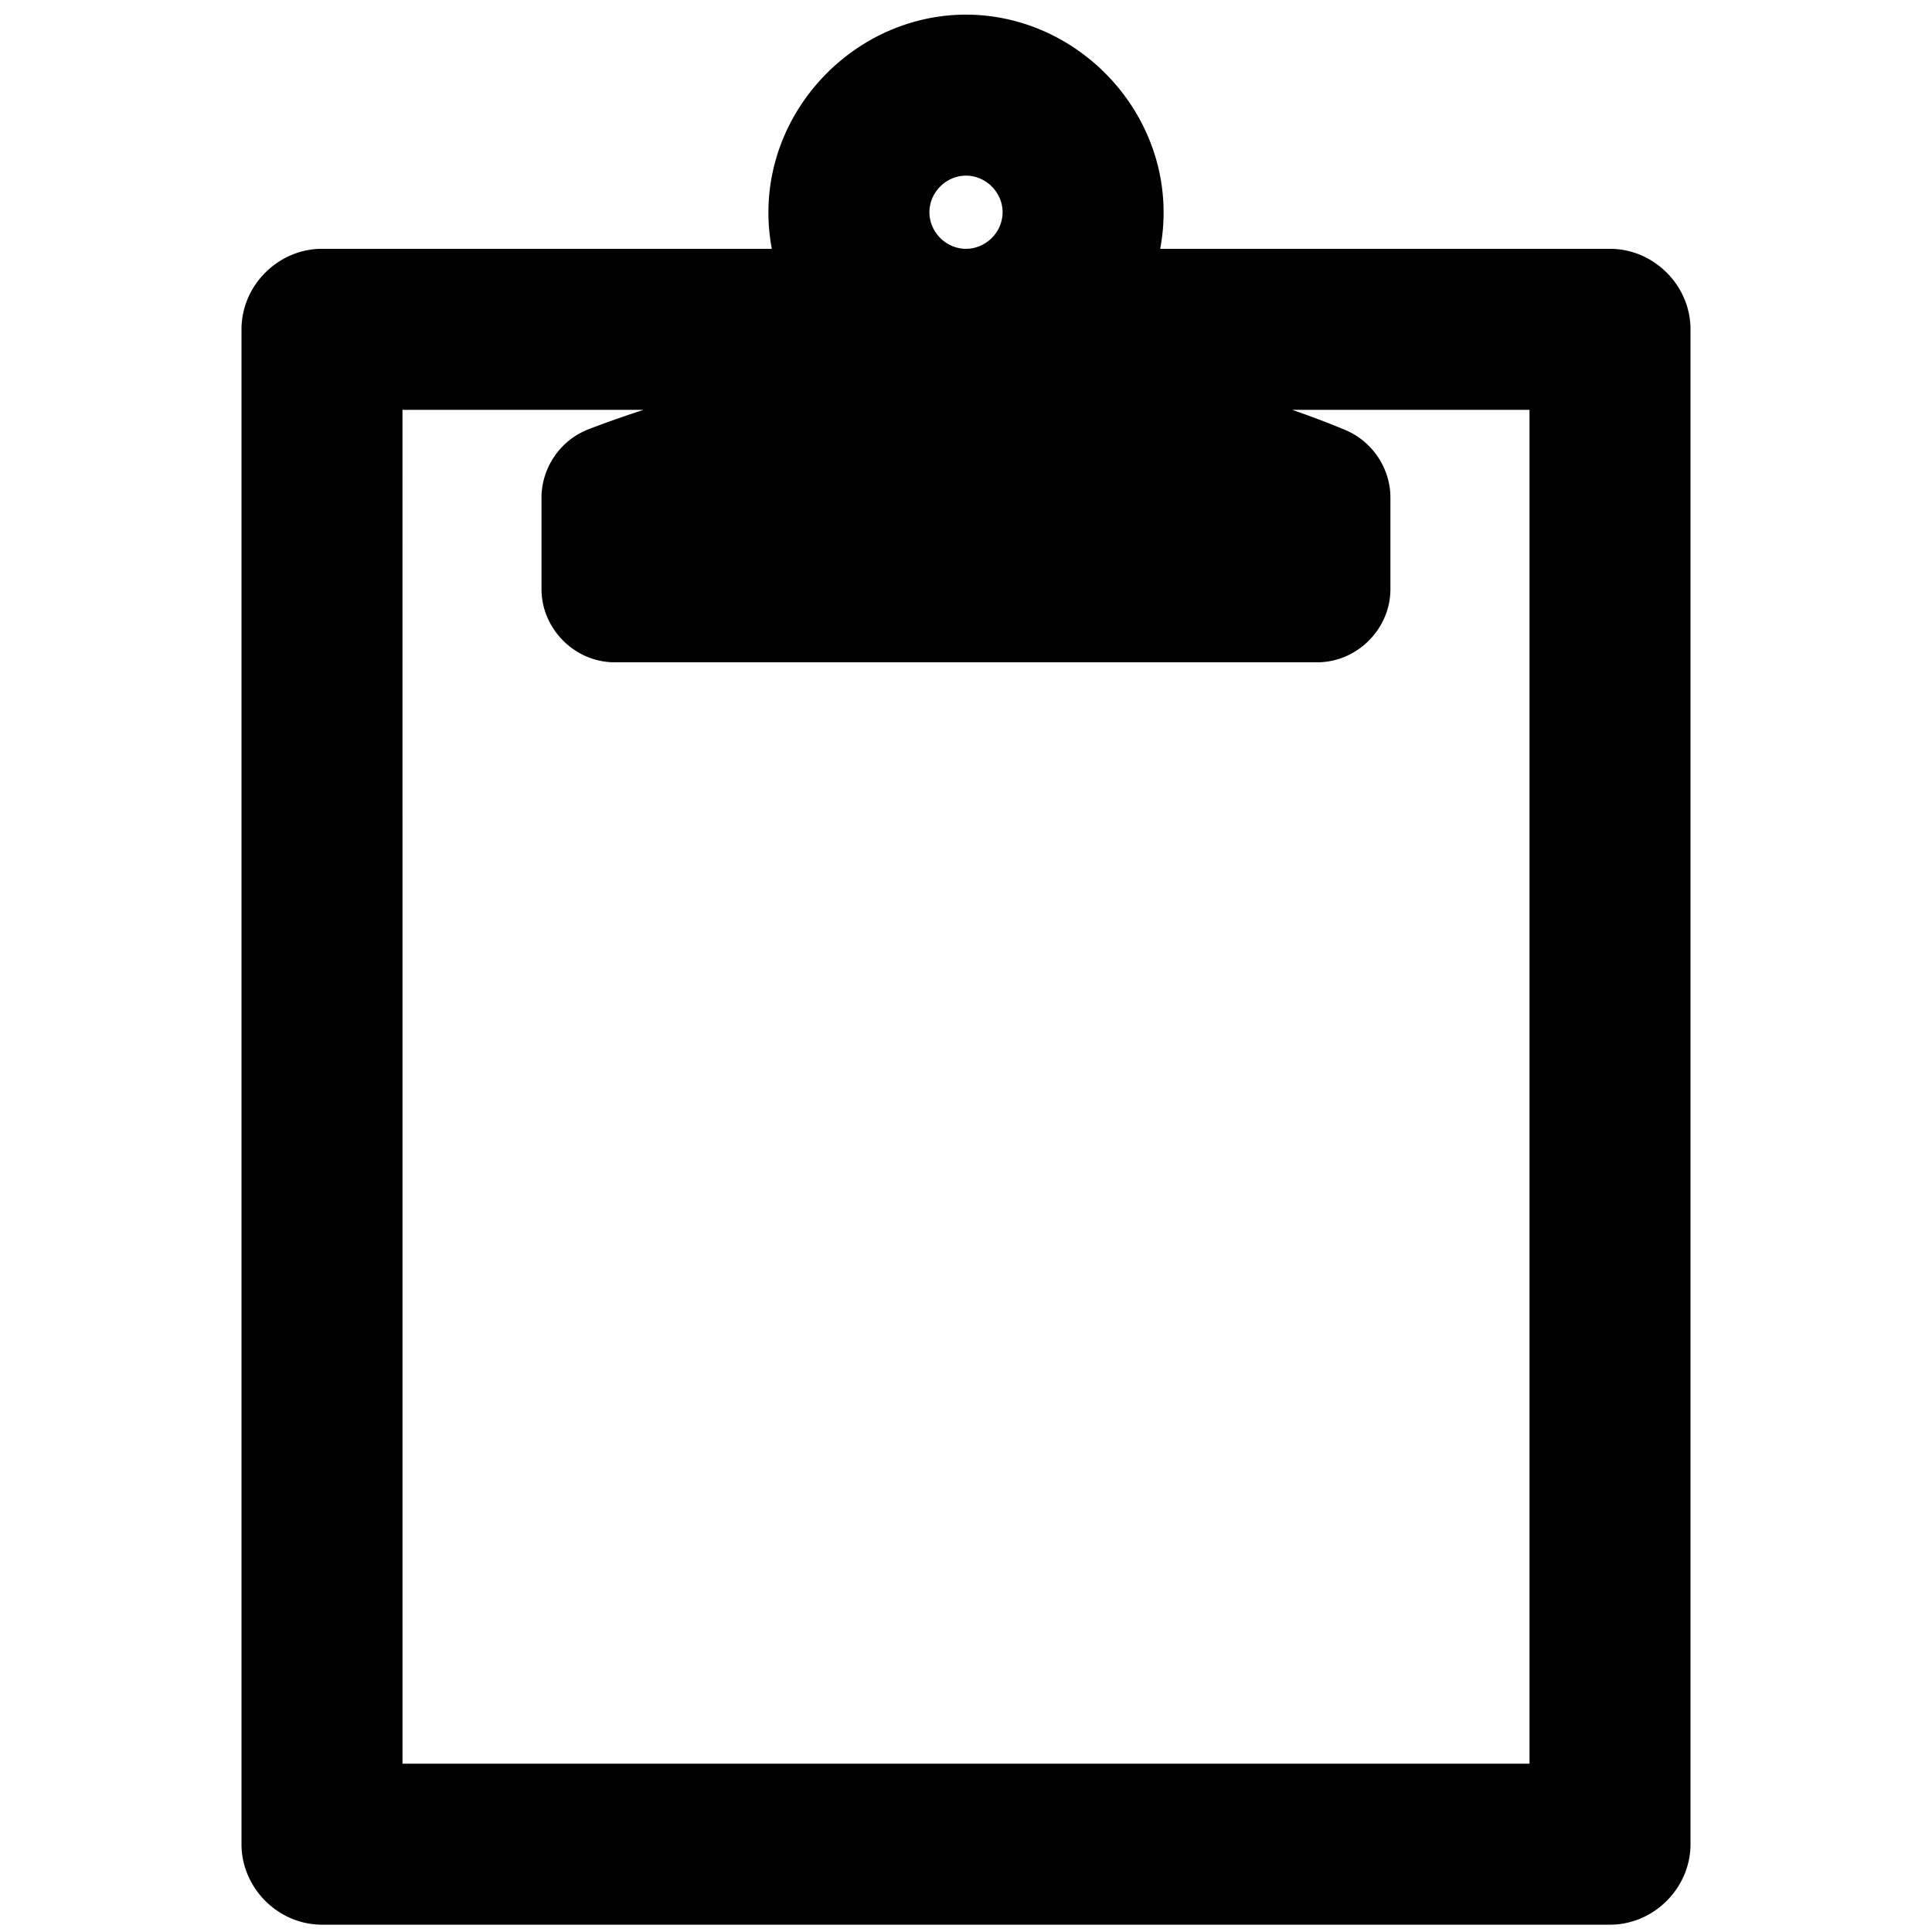 <svg viewBox="0 0 264 264" xmlns="http://www.w3.org/2000/svg">
    <path d="M44 263c-5.991 0-11-5.009-11-11V45c0-5.991 5.009-11 11-11h61.465a27 27 0 0 1-.464-5c.017-14.7 12.301-26.983 27-27 14.699.017 26.983 12.3 27 27a27 27 0 0 1-.464 5h61.464c5.991 0 11 5.009 11 11v207c0 5.991-5.009 11-11 11zm11-22h154V56h-32.43c4.386 1.521 7.1 2.69 7.425 2.833 3.607 1.574 6.001 5.232 6 9.167v12.5c0 5.447-4.553 10-10 10h-96c-5.447 0-10-4.553-10-10V68c0-4.048 2.534-7.788 6.294-9.288.345-.137 3.164-1.25 7.663-2.711H54.996zm77-207c2.722-.004 4.996-2.278 5-5-.004-2.722-2.278-4.996-5-5-2.722.004-4.996 2.278-5 5 .003 2.721 2.278 4.997 5 5"/>
</svg>
